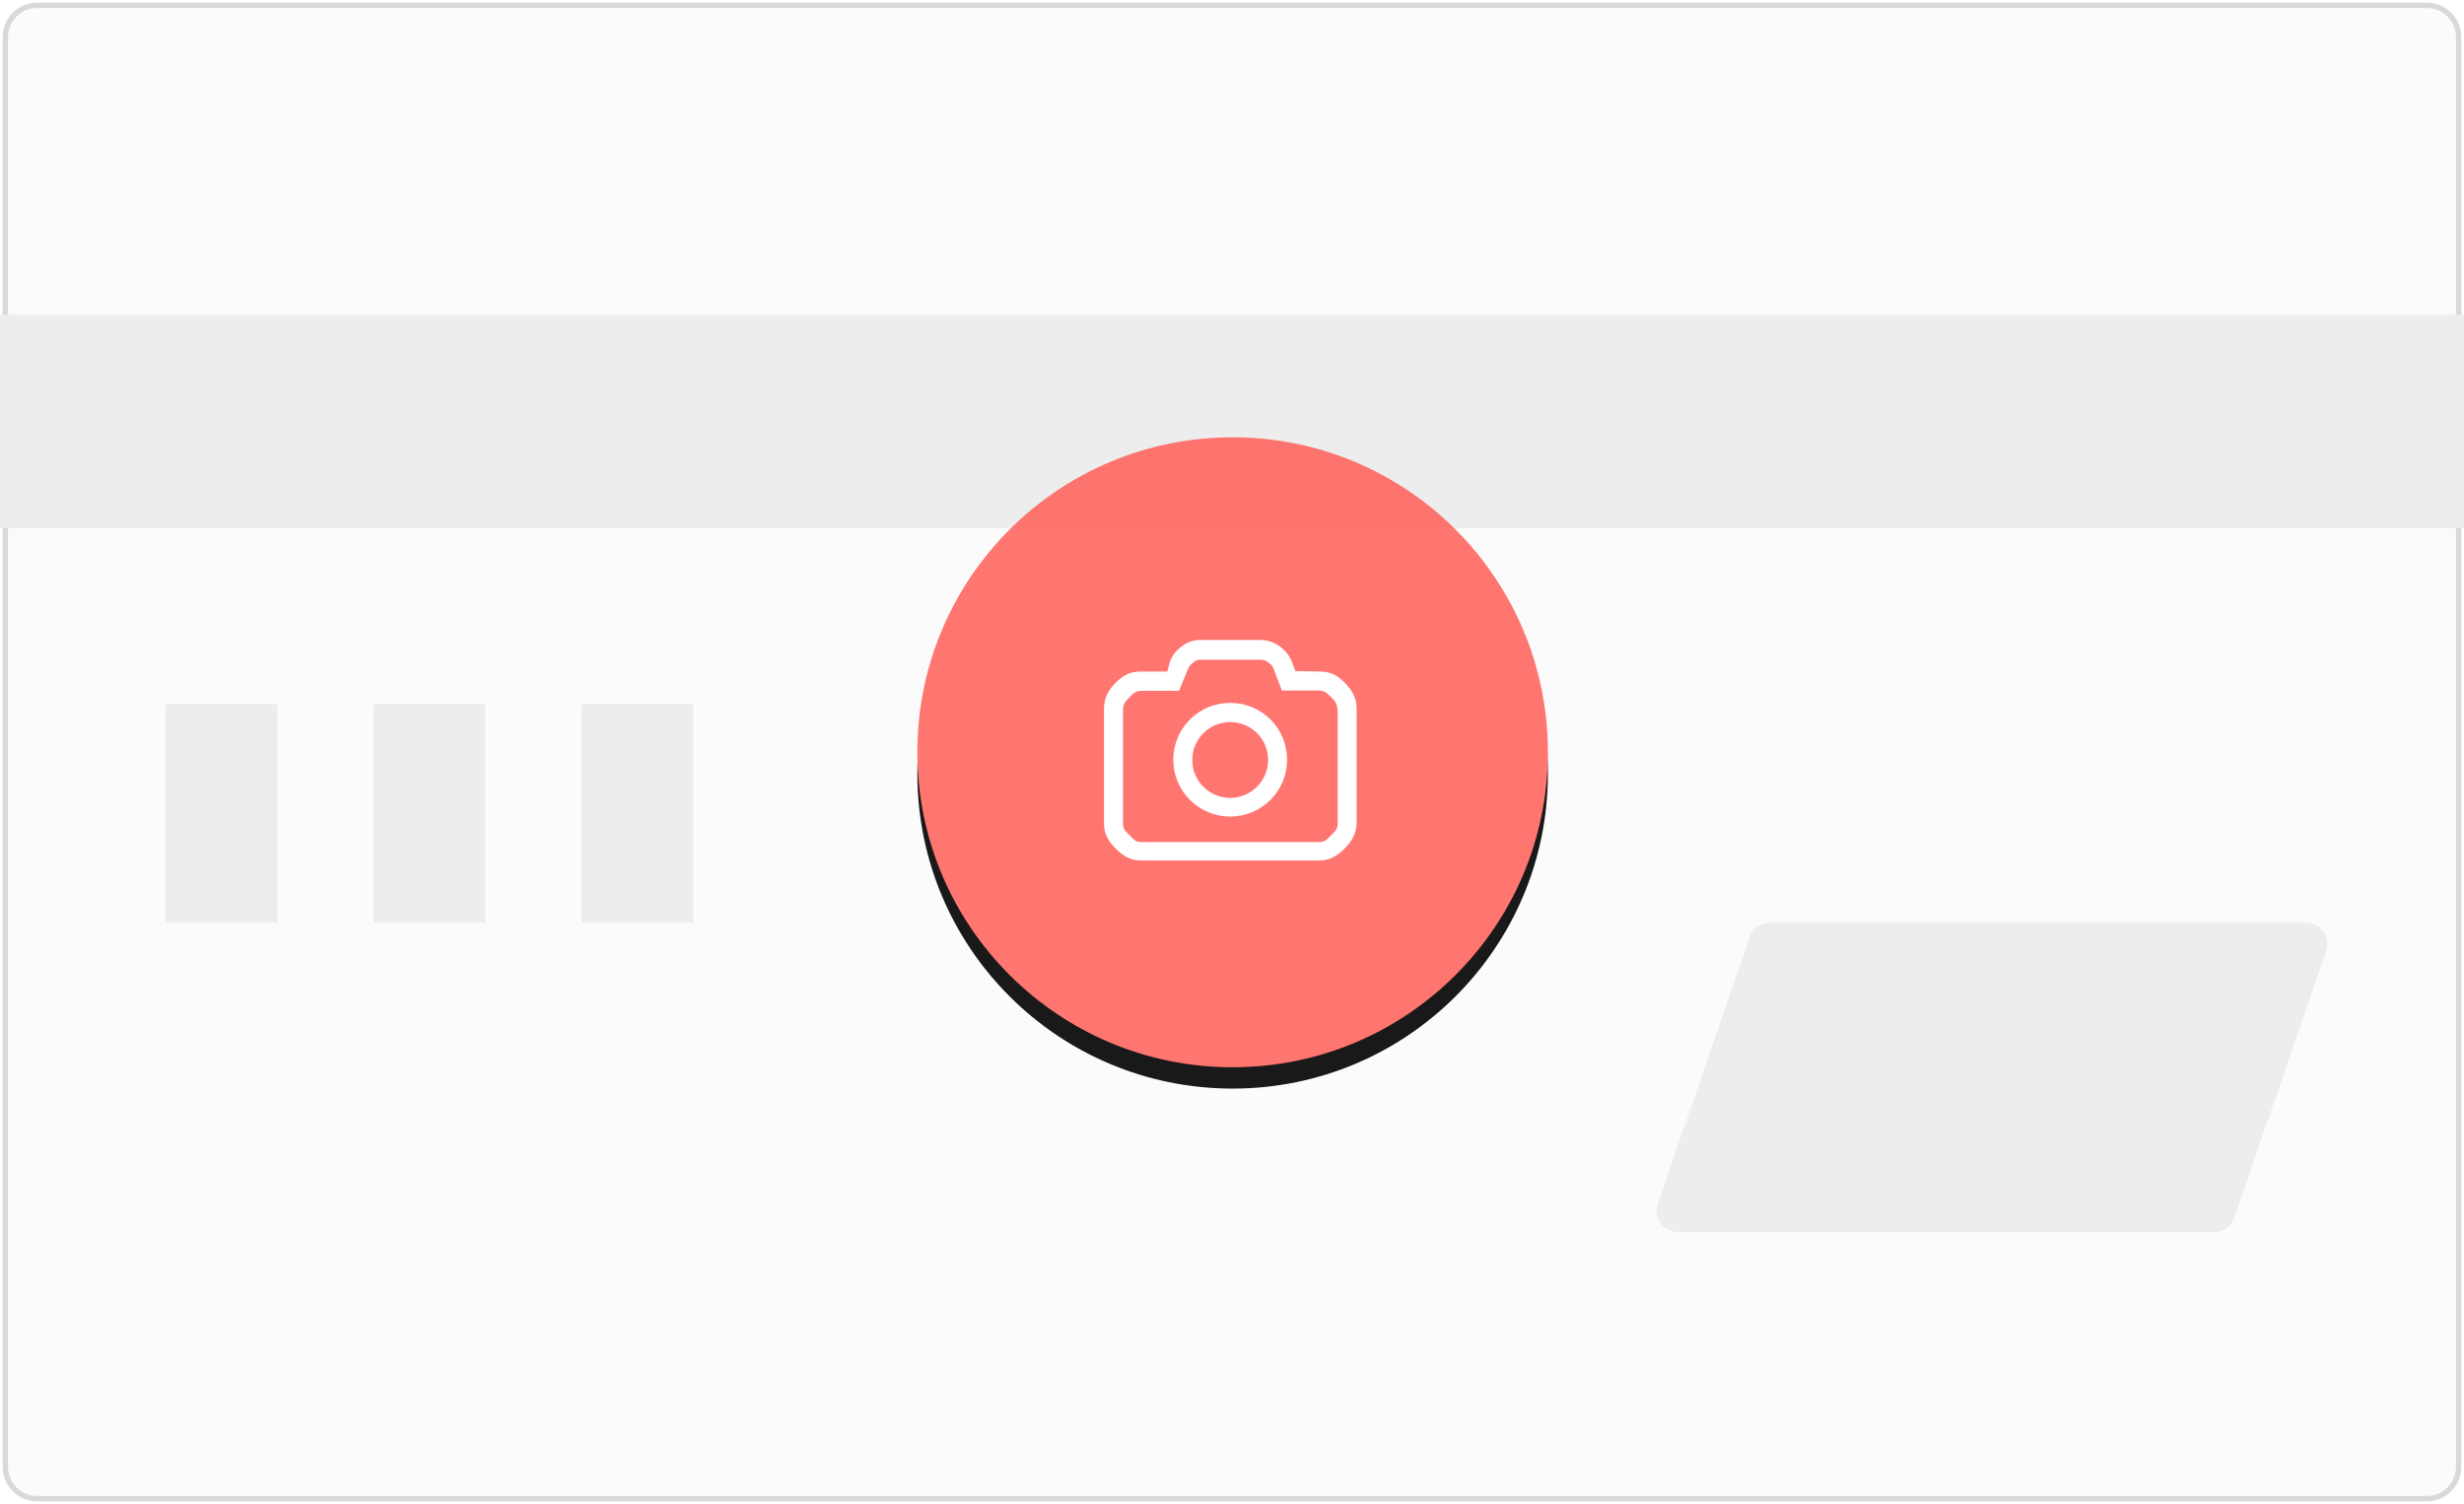 <?xml version="1.0" encoding="UTF-8"?>
<svg width="462px" height="282px" viewBox="0 0 462 282" version="1.1" xmlns="http://www.w3.org/2000/svg" xmlns:xlink="http://www.w3.org/1999/xlink">
    <!-- Generator: Sketch 55.2 (78181) - https://sketchapp.com -->
    <title>bank_clickUp</title>
    <desc>Created with Sketch.</desc>
    <defs>
        <path d="M231.117,81 C263.793,81 290.233,107.465 290.233,140.057 C290.233,172.649 263.793,199.115 231.117,199.115 C198.44,199.115 172,172.701 172,140.057 C172,107.414 198.44,81 231.117,81 L231.117,81 Z" id="path-1"></path>
        <filter x="-13.1%" y="-9.7%" width="126.2%" height="126.2%" filterUnits="objectBoundingBox" id="filter-2">
            <feOffset dx="0" dy="4" in="SourceAlpha" result="shadowOffsetOuter1"></feOffset>
            <feGaussianBlur stdDeviation="4.5" in="shadowOffsetOuter1" result="shadowBlurOuter1"></feGaussianBlur>
            <feColorMatrix values="0 0 0 0 0.918   0 0 0 0 0.255   0 0 0 0 0.224  0 0 0 0.323 0" type="matrix" in="shadowBlurOuter1"></feColorMatrix>
        </filter>
    </defs>
    <g id="页面1" stroke="none" stroke-width="1" fill="none" fill-rule="evenodd">
        <g id="银行卡OCR1" transform="translate(-136, -217)">
            <g id="编组-3" transform="translate(30, 158)">
                <g id="bank_clickUp" transform="translate(106, 60)">
                    <path d="M6.911,0 L455.089,0 C458.327,0 461,2.647 461,5.97 L461,274.03 C461,277.301 458.379,280 455.089,280 L6.911,280 C3.673,280 1,277.353 1,274.03 L1,5.97 C1,2.699 3.621,0 6.911,0 Z" id="路径" stroke="#D9D9D9" fill="#FBFBFB" fill-rule="nonzero"></path>
                    <path d="M331.852,172 L432.39,172 C434.599,172 436.39,173.791 436.39,176 C436.39,176.444 436.316,176.884 436.171,177.304 L418.93,227.304 C418.373,228.917 416.855,230 415.148,230 L314.61,230 C312.401,230 310.61,228.209 310.61,226 C310.61,225.556 310.684,225.116 310.829,224.696 L328.07,174.696 C328.627,173.083 330.145,172 331.852,172 Z" id="矩形" fill="#EDEDED"></path>
                    <rect id="矩形" fill="#EDEDED" x="0" y="58" width="462" height="40"></rect>
                    <rect id="矩形" fill="#EDEDED" x="31" y="131" width="21" height="41"></rect>
                    <rect id="矩形备份" fill="#EDEDED" x="70" y="131" width="21" height="41"></rect>
                    <rect id="矩形备份-2" fill="#EDEDED" x="109" y="131" width="21" height="41"></rect>
                    <g id="路径" opacity="0.9" fill-rule="nonzero">
                        <use fill="black" fill-opacity="1" filter="url(#filter-2)" xlink:href="#path-1"></use>
                        <use fill="#FF665F" xlink:href="#path-1"></use>
                    </g>
                    <path d="M252.1,158.131 C250.657,159.573 249.265,160.345 247.255,160.345 L214.115,160.345 C212.053,160.397 210.662,159.573 209.219,158.131 C207.775,156.69 206.951,155.299 207.002,153.291 L207.002,132.027 C206.951,129.967 207.775,128.422 209.219,126.981 C210.662,125.539 212.053,124.87 214.115,124.921 L218.857,124.921 L219.423,122.862 C219.887,121.78 220.66,120.854 221.588,120.184 C222.567,119.412 223.753,119 224.99,119 L236.586,119 C237.823,119.051 238.957,119.463 239.937,120.184 C240.916,120.854 241.637,121.78 242.153,122.862 L242.874,124.818 L247.255,124.921 C249.317,124.87 250.708,125.539 252.152,127.032 C253.595,128.474 254.419,129.967 254.368,132.027 L254.368,153.291 C254.316,155.299 253.492,156.741 252.1,158.131 L252.1,158.131 Z M250.76,132.027 C250.76,130.945 250.245,130.327 249.471,129.607 C248.698,128.834 248.286,128.474 247.204,128.474 L240.349,128.474 L238.751,124.252 C238.545,123.84 238.236,123.479 237.823,123.222 C237.463,122.913 237.05,122.759 236.586,122.707 L224.99,122.707 C224.526,122.707 224.062,122.913 223.753,123.222 C223.341,123.479 222.98,123.891 222.774,124.355 L221.073,128.525 L214.115,128.525 C213.032,128.525 212.62,128.886 211.847,129.658 C211.074,130.43 210.559,130.997 210.559,132.078 L210.559,153.343 C210.507,154.424 211.074,154.887 211.847,155.66 C212.569,156.432 213.032,156.947 214.115,156.896 L247.255,156.896 C248.338,156.947 248.75,156.432 249.523,155.66 C250.296,154.939 250.863,154.424 250.812,153.343 L250.812,132.027 L250.76,132.027 Z M230.659,152.107 C224.784,152.107 219.99,147.37 219.99,141.449 C219.99,135.579 224.732,130.791 230.659,130.791 C236.586,130.791 241.328,135.528 241.328,141.449 C241.328,147.37 236.535,152.107 230.659,152.107 Z M230.659,134.395 C226.742,134.395 223.547,137.587 223.547,141.5 C223.547,145.414 226.742,148.606 230.659,148.606 C234.576,148.606 237.772,145.414 237.772,141.5 C237.772,137.536 234.576,134.395 230.659,134.395 L230.659,134.395 Z" id="形状" fill="#FFFFFF" fill-rule="nonzero"></path>
                </g>
            </g>
        </g>
    </g>
</svg>